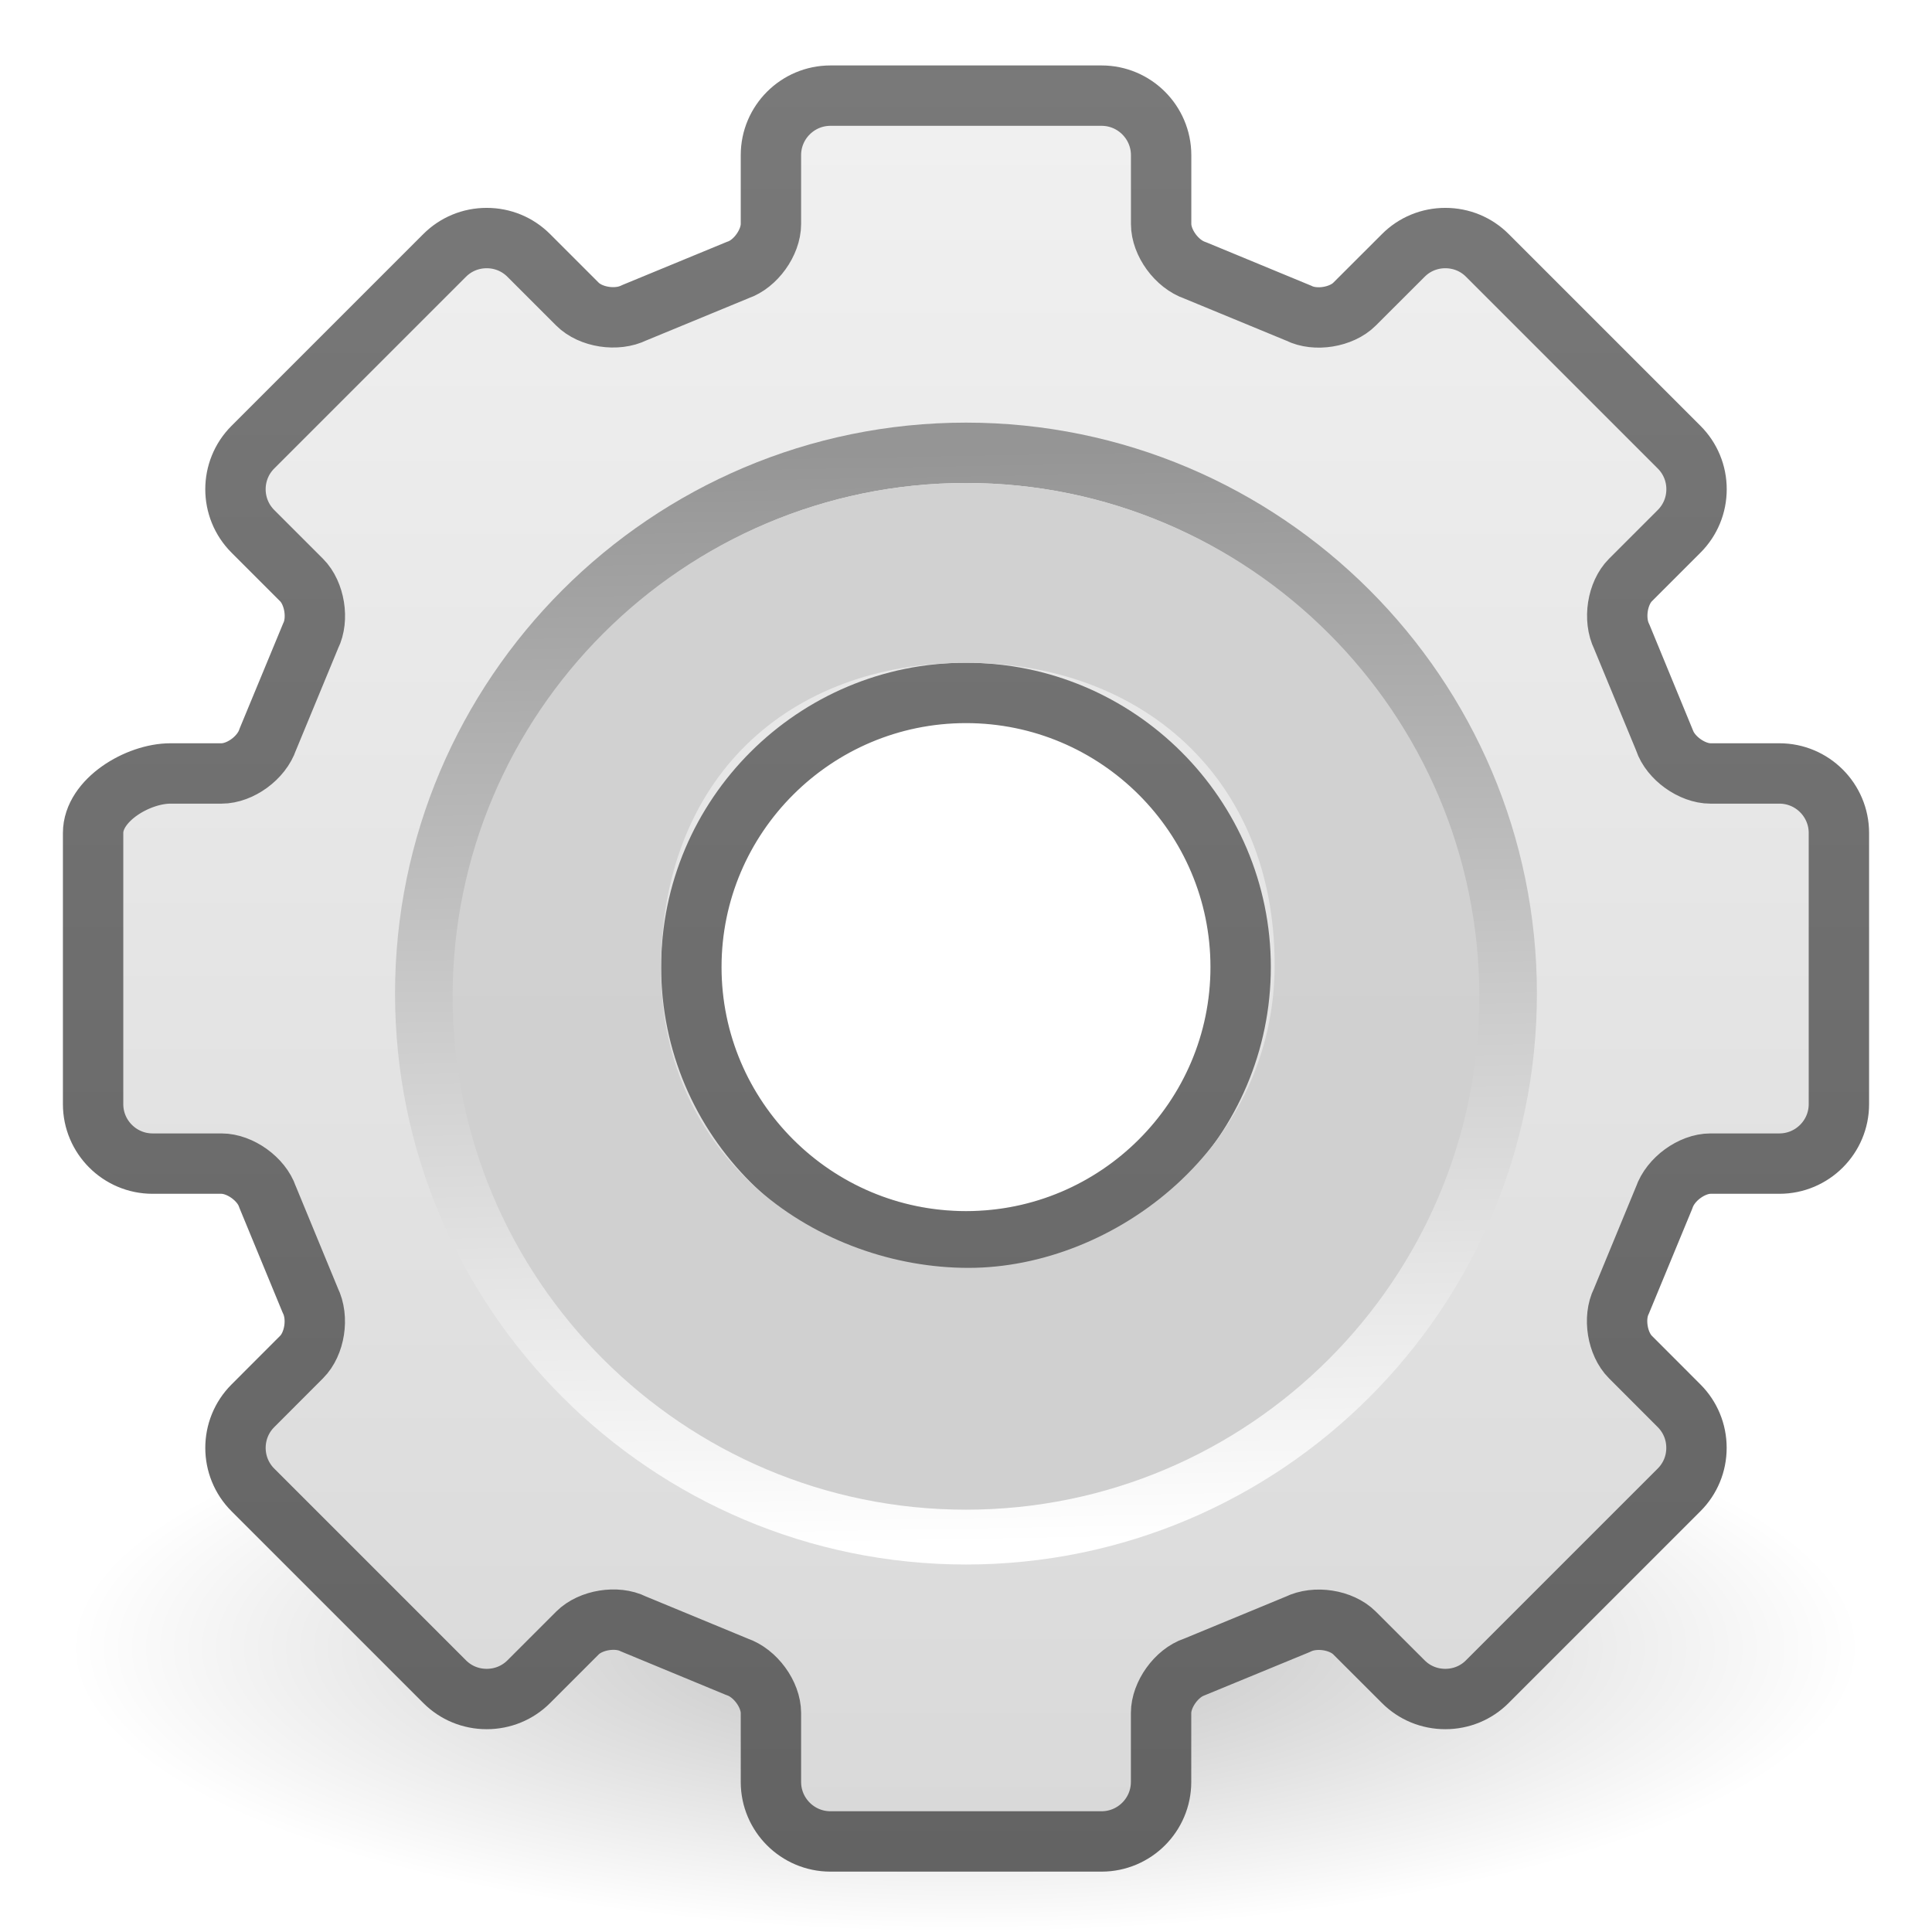 <?xml version="1.0" encoding="UTF-8" standalone="no"?>
<!-- Created with Inkscape (http://www.inkscape.org/) -->
<svg
   xmlns:dc="http://purl.org/dc/elements/1.1/"
   xmlns:cc="http://creativecommons.org/ns#"
   xmlns:rdf="http://www.w3.org/1999/02/22-rdf-syntax-ns#"
   xmlns:svg="http://www.w3.org/2000/svg"
   xmlns="http://www.w3.org/2000/svg"
   xmlns:xlink="http://www.w3.org/1999/xlink"
   xmlns:sodipodi="http://sodipodi.sourceforge.net/DTD/sodipodi-0.dtd"
   xmlns:inkscape="http://www.inkscape.org/namespaces/inkscape"
   width="32px"
   height="32px"
   id="svg2449"
   sodipodi:version="0.32"
   inkscape:version="0.46"
   sodipodi:docname="document-properties.svg"
   inkscape:output_extension="org.inkscape.output.svg.inkscape">
  <defs
     id="defs2451">
    <linearGradient
       id="linearGradient10691"
       inkscape:collect="always">
      <stop
         id="stop10693"
         offset="0"
         style="stop-color:#000000;stop-opacity:1;" />
      <stop
         id="stop10695"
         offset="1"
         style="stop-color:#000000;stop-opacity:0;" />
    </linearGradient>
    <linearGradient
       id="linearGradient3992">
      <stop
         style="stop-color:#797979;stop-opacity:1;"
         offset="0"
         id="stop3994" />
      <stop
         style="stop-color:#636363;stop-opacity:1;"
         offset="1"
         id="stop3996" />
    </linearGradient>
    <linearGradient
       inkscape:collect="always"
       id="linearGradient3852">
      <stop
         style="stop-color:#f0f0f0;stop-opacity:1"
         offset="0"
         id="stop3854" />
      <stop
         style="stop-color:#d9d9d9;stop-opacity:1"
         offset="1"
         id="stop3856" />
    </linearGradient>
    <linearGradient
       id="linearGradient5128"
       inkscape:collect="always">
      <stop
         id="stop5130"
         offset="0"
         style="stop-color:#ffffff;stop-opacity:1" />
      <stop
         id="stop5132"
         offset="1"
         style="stop-color:#959595;stop-opacity:1" />
    </linearGradient>
    <linearGradient
       y2="104.059"
       x2="63.999"
       y1="21.941"
       x1="63.999"
       spreadMethod="pad"
       gradientTransform="matrix(0.215,0,0,0.215,-15.028,-14.333)"
       gradientUnits="userSpaceOnUse"
       id="linearGradient2441"
       xlink:href="#XMLID_5_"
       inkscape:collect="always" />
    <linearGradient
       y2="102.048"
       x2="49.374"
       y1="22.275"
       x1="49.273"
       gradientTransform="matrix(0.25,0,0,0.249,-17.229,-17.062)"
       gradientUnits="userSpaceOnUse"
       id="linearGradient2438"
       xlink:href="#XMLID_6_"
       inkscape:collect="always" />
    <linearGradient
       y2="103.067"
       x2="64"
       y1="21.523"
       x1="64"
       spreadMethod="pad"
       gradientTransform="matrix(0.25,0,0,0.249,-17.229,-17.062)"
       gradientUnits="userSpaceOnUse"
       id="linearGradient2436"
       xlink:href="#XMLID_6_"
       inkscape:collect="always" />
    <linearGradient
       inkscape:collect="always"
       id="linearGradient3862">
      <stop
         style="stop-color:#d1d1d1;stop-opacity:1"
         offset="0"
         id="stop3864" />
      <stop
         style="stop-color:#d0d0d0;stop-opacity:1"
         offset="1"
         id="stop3866" />
    </linearGradient>
    <radialGradient
       inkscape:collect="always"
       xlink:href="#linearGradient10691"
       id="radialGradient2498"
       gradientUnits="userSpaceOnUse"
       gradientTransform="scale(1.902,0.526)"
       cx="6.703"
       cy="73.616"
       fx="6.703"
       fy="73.616"
       r="7.228" />
    <linearGradient
       inkscape:collect="always"
       xlink:href="#linearGradient3852"
       id="linearGradient2500"
       gradientUnits="userSpaceOnUse"
       gradientTransform="matrix(0.988,0,0,0.988,-67.591,-33.195)"
       x1="67.169"
       y1="18.324"
       x2="67.169"
       y2="46.726" />
    <linearGradient
       inkscape:collect="always"
       xlink:href="#linearGradient3992"
       id="linearGradient2502"
       gradientUnits="userSpaceOnUse"
       gradientTransform="translate(-33.208,-33.227)"
       x1="26.338"
       y1="17.083"
       x2="26.338"
       y2="47.009" />
    <linearGradient
       inkscape:collect="always"
       xlink:href="#linearGradient5128"
       id="linearGradient2504"
       gradientUnits="userSpaceOnUse"
       gradientTransform="matrix(0.215,0,0,0.215,-15.028,-14.333)"
       x1="86.133"
       y1="105.105"
       x2="84.639"
       y2="20.895" />
    <linearGradient
       inkscape:collect="always"
       xlink:href="#linearGradient3862"
       id="linearGradient2506"
       gradientUnits="userSpaceOnUse"
       gradientTransform="matrix(0.944,0,0,0.946,-64.521,-31.758)"
       x1="66.991"
       y1="23.817"
       x2="66.991"
       y2="41.793" />
  </defs>
  <sodipodi:namedview
     id="base"
     pagecolor="#ffffff"
     bordercolor="#666666"
     borderopacity="1.0"
     inkscape:pageopacity="0.0"
     inkscape:pageshadow="2"
     inkscape:zoom="7.9180417"
     inkscape:cx="-3.3229595"
     inkscape:cy="16"
     inkscape:current-layer="layer1"
     showgrid="true"
     inkscape:grid-bbox="true"
     inkscape:document-units="px"
     inkscape:window-width="1440"
     inkscape:window-height="792"
     inkscape:window-x="0"
     inkscape:window-y="24" />
  <g
     id="layer1"
     inkscape:label="Layer 1"
     inkscape:groupmode="layer">
    <g
       id="g2489"
       transform="translate(17.25,17.227)">
      <g
         style="opacity:0.5"
         transform="matrix(0.252,0,0,0.252,-17.389,-17.505)"
         inkscape:label="shadow"
         id="g3906">
        <path
           sodipodi:type="arc"
           style="opacity:0.5;fill:url(#radialGradient2498);fill-opacity:1;fill-rule:nonzero;stroke:none;stroke-width:0.8;stroke-linecap:butt;stroke-linejoin:miter;marker:none;marker-start:none;marker-mid:none;marker-end:none;stroke-miterlimit:4;stroke-dashoffset:0;stroke-opacity:1;visibility:visible;display:inline;overflow:visible"
           id="path3908"
           sodipodi:cx="12.75"
           sodipodi:cy="38.700001"
           sodipodi:rx="13.75"
           sodipodi:ry="3.8"
           d="M 26.5,38.7 A 13.75,3.8 0 1 1 -1,38.7 A 13.75,3.8 0 1 1 26.5,38.7 z"
           transform="matrix(4.267,0,0,4.919,9.6,-81.063)" />
      </g>
      <path
         d="M 12.227,-4.58 L 11.086,-4.58 C 10.778,-4.58 10.422,-4.836 10.324,-5.127 C 10.319,-5.142 9.616,-6.84 9.616,-6.84 C 9.472,-7.13 9.542,-7.562 9.759,-7.779 L 10.566,-8.584 C 10.751,-8.77 10.854,-9.017 10.854,-9.28 C 10.854,-9.543 10.751,-9.791 10.566,-9.976 L 7.39,-13.146 C 7.205,-13.331 6.957,-13.433 6.693,-13.433 C 6.43,-13.433 6.182,-13.331 5.997,-13.146 L 5.19,-12.341 C 4.973,-12.124 4.54,-12.054 4.265,-12.191 C 4.25,-12.198 2.549,-12.899 2.549,-12.899 C 2.242,-13.003 1.986,-13.358 1.986,-13.666 L 1.986,-14.805 C 1.985,-15.347 1.543,-15.789 1,-15.789 L -3.491,-15.789 C -4.035,-15.789 -4.477,-15.347 -4.477,-14.805 L -4.477,-13.666 C -4.477,-13.358 -4.733,-13.003 -5.025,-12.905 C -5.04,-12.899 -6.741,-12.198 -6.741,-12.198 C -7.032,-12.054 -7.464,-12.124 -7.681,-12.341 L -8.488,-13.146 C -8.674,-13.331 -8.921,-13.433 -9.185,-13.433 C -9.449,-13.433 -9.696,-13.331 -9.881,-13.146 L -13.058,-9.976 C -13.442,-9.592 -13.442,-8.968 -13.058,-8.584 L -12.251,-7.779 C -12.034,-7.562 -11.963,-7.13 -12.101,-6.856 C -12.108,-6.84 -12.811,-5.142 -12.811,-5.142 C -12.914,-4.836 -13.27,-4.58 -13.578,-4.58 L -14.423,-4.58 C -14.966,-4.58 -15.704,-4.139 -15.704,-3.596 L -15.704,0.888 C -15.704,1.43 -15.262,1.871 -14.719,1.871 L -13.578,1.871 C -13.27,1.871 -12.914,2.127 -12.816,2.419 C -12.81,2.434 -12.108,4.132 -12.108,4.132 C -11.963,4.422 -12.033,4.853 -12.251,5.071 L -13.057,5.876 C -13.442,6.26 -13.442,6.884 -13.057,7.267 L -9.881,10.438 C -9.696,10.623 -9.448,10.725 -9.185,10.725 C -8.921,10.725 -8.673,10.623 -8.488,10.438 L -7.681,9.633 C -7.464,9.416 -7.031,9.346 -6.756,9.483 C -6.741,9.49 -5.04,10.191 -5.04,10.191 C -4.733,10.295 -4.477,10.65 -4.477,10.957 L -4.477,12.096 C -4.477,12.639 -4.035,13.08 -3.491,13.08 L 0.999,13.08 C 1.543,13.08 1.985,12.639 1.985,12.096 L 1.985,10.957 C 1.985,10.65 2.241,10.294 2.533,10.197 C 2.548,10.191 4.249,9.49 4.249,9.49 C 4.54,9.346 4.972,9.415 5.19,9.633 L 5.996,10.438 C 6.181,10.623 6.429,10.725 6.693,10.725 C 6.957,10.725 7.204,10.623 7.389,10.438 L 10.565,7.267 C 10.751,7.082 10.853,6.835 10.853,6.572 C 10.853,6.308 10.751,6.061 10.565,5.876 L 9.759,5.071 C 9.541,4.854 9.471,4.422 9.609,4.147 C 9.616,4.132 10.318,2.434 10.318,2.434 C 10.422,2.128 10.778,1.872 11.085,1.872 L 12.226,1.872 C 12.77,1.872 13.212,1.431 13.212,0.888 L 13.212,-3.596 C 13.213,-4.139 12.77,-4.58 12.227,-4.58 z M -1.246,2.832 C -3.558,2.832 -5.439,0.954 -5.439,-1.354 C -5.439,-3.662 -3.558,-5.541 -1.246,-5.541 C 1.067,-5.541 2.947,-3.662 2.947,-1.354 C 2.947,0.955 1.067,2.832 -1.246,2.832 z"
         id="path3911"
         style="opacity:0.1;fill:#030303;stroke-width:2.667;stroke-miterlimit:4;stroke-dasharray:none" />
      <path
         d="M 12.223,-4.416 L 11.082,-4.416 C 10.774,-4.416 10.418,-4.672 10.32,-4.964 C 10.315,-4.979 9.612,-6.68 9.612,-6.68 C 9.468,-6.97 9.538,-7.403 9.755,-7.62 L 10.562,-8.427 C 10.747,-8.612 10.85,-8.86 10.85,-9.124 C 10.85,-9.387 10.747,-9.635 10.562,-9.82 L 7.386,-12.996 C 7.201,-13.182 6.953,-13.284 6.689,-13.284 C 6.426,-13.284 6.178,-13.182 5.993,-12.996 L 5.186,-12.19 C 4.969,-11.972 4.536,-11.902 4.261,-12.04 C 4.246,-12.047 2.545,-12.749 2.545,-12.749 C 2.238,-12.853 1.982,-13.209 1.982,-13.517 L 1.982,-14.658 C 1.981,-15.201 1.539,-15.643 0.996,-15.643 L -3.495,-15.643 C -4.039,-15.643 -4.481,-15.201 -4.481,-14.658 L -4.481,-13.517 C -4.481,-13.209 -4.737,-12.853 -5.029,-12.755 C -5.044,-12.749 -6.745,-12.047 -6.745,-12.047 C -7.036,-11.902 -7.468,-11.972 -7.686,-12.19 L -8.492,-12.996 C -8.678,-13.182 -8.925,-13.284 -9.189,-13.284 C -9.453,-13.284 -9.7,-13.182 -9.886,-12.996 L -13.062,-9.82 C -13.446,-9.436 -13.446,-8.811 -13.062,-8.427 L -12.255,-7.62 C -12.038,-7.403 -11.968,-6.97 -12.105,-6.695 C -12.112,-6.68 -12.815,-4.979 -12.815,-4.979 C -12.918,-4.672 -13.274,-4.416 -13.582,-4.416 L -14.427,-4.416 C -14.97,-4.416 -15.708,-3.974 -15.708,-3.43 L -15.708,1.061 C -15.708,1.604 -15.266,2.046 -14.723,2.046 L -13.582,2.046 C -13.274,2.046 -12.918,2.302 -12.82,2.594 C -12.814,2.609 -12.112,4.31 -12.112,4.31 C -11.967,4.6 -12.037,5.033 -12.255,5.25 L -13.061,6.057 C -13.446,6.441 -13.446,7.067 -13.061,7.451 L -9.885,10.627 C -9.7,10.812 -9.453,10.914 -9.189,10.914 C -8.925,10.914 -8.677,10.812 -8.492,10.627 L -7.685,9.82 C -7.468,9.603 -7.035,9.532 -6.76,9.67 C -6.745,9.677 -5.044,10.38 -5.044,10.38 C -4.737,10.483 -4.481,10.839 -4.481,11.147 L -4.481,12.288 C -4.481,12.831 -4.039,13.273 -3.495,13.273 L 0.995,13.273 C 1.539,13.273 1.981,12.831 1.981,12.288 L 1.981,11.147 C 1.981,10.839 2.237,10.483 2.529,10.385 C 2.544,10.38 4.245,9.677 4.245,9.677 C 4.536,9.532 4.968,9.603 5.185,9.82 L 5.992,10.626 C 6.177,10.812 6.425,10.914 6.689,10.914 C 6.952,10.914 7.2,10.812 7.385,10.626 L 10.561,7.45 C 10.746,7.265 10.849,7.018 10.849,6.754 C 10.849,6.49 10.746,6.242 10.561,6.057 L 9.755,5.25 C 9.537,5.033 9.467,4.6 9.605,4.325 C 9.612,4.31 10.314,2.609 10.314,2.609 C 10.418,2.302 10.774,2.046 11.081,2.046 L 12.222,2.046 C 12.766,2.046 13.208,1.604 13.208,1.061 L 13.208,-3.43 C 13.208,-3.974 12.766,-4.416 12.223,-4.416 z M -1.25,3.333 C -3.758,3.333 -5.799,1.295 -5.799,-1.209 C -5.799,-3.713 -3.758,-5.75 -1.25,-5.75 C 1.258,-5.75 3.299,-3.713 3.299,-1.209 C 3.299,1.295 1.258,3.333 -1.25,3.333 z"
         id="path3913"
         style="fill:url(#linearGradient2500);fill-opacity:1;stroke:url(#linearGradient2502);stroke-width:1;stroke-linecap:round;stroke-linejoin:round;stroke-miterlimit:4;stroke-dasharray:none;stroke-opacity:1" />
      <path
         d="M -1.25,-9.727 C -6.189,-9.727 -10.207,-5.709 -10.207,-0.77 C -10.207,4.169 -6.189,8.186 -1.25,8.186 C 3.688,8.186 7.706,4.169 7.706,-0.77 C 7.706,-5.709 3.688,-9.727 -1.25,-9.727 z M -1.25,5.817 C -4.889,5.817 -7.838,2.868 -7.838,-0.77 C -7.838,-4.409 -4.889,-7.358 -1.25,-7.358 C 2.388,-7.358 5.337,-4.409 5.337,-0.77 C 5.337,2.868 2.388,5.817 -1.25,5.817 z"
         id="path3915"
         style="fill:url(#linearGradient2441);stroke:url(#linearGradient2504);stroke-width:1;stroke-miterlimit:4;stroke-dasharray:none" />
      <path
         d="M -1.246,-9.083 C -5.522,-9.083 -8.988,-5.623 -8.988,-1.354 C -8.988,2.914 -5.522,6.375 -1.246,6.375 C 3.029,6.375 6.495,2.914 6.495,-1.354 C 6.495,-5.623 3.029,-9.083 -1.246,-9.083 z M -1.246,3.757 C -4.074,3.757 -6.366,1.469 -6.366,-1.354 C -6.366,-4.177 -4.074,-6.465 -1.246,-6.465 C 1.581,-6.465 3.873,-4.177 3.873,-1.354 C 3.873,1.469 1.581,3.757 -1.246,3.757 z"
         id="path3917"
         style="fill:url(#linearGradient2436);stroke:url(#linearGradient2438);stroke-width:0.681;stroke-miterlimit:4;stroke-dasharray:none;stroke-opacity:1" />
      <path
         sodipodi:nodetypes="cssscczzzz"
         d="M -1.25,-9.227 C -5.939,-9.227 -9.753,-5.412 -9.753,-0.724 C -9.753,3.964 -5.939,7.778 -1.25,7.778 C 3.438,7.778 7.252,3.964 7.252,-0.724 C 7.252,-5.412 3.438,-9.227 -1.25,-9.227 z M -1.208,3.773 C -3.658,3.773 -6.302,2.009 -6.302,-1.177 C -6.302,-4.33 -4.203,-6.249 -1.25,-6.249 C 1.669,-6.249 3.862,-4.333 3.862,-1.248 C 3.862,1.769 1.209,3.773 -1.208,3.773 z"
         id="path3919"
         style="fill:url(#linearGradient2506);fill-opacity:1;stroke:none;stroke-width:1;stroke-miterlimit:4;stroke-dasharray:none;stroke-opacity:1" />
    </g>
  </g>
</svg>
